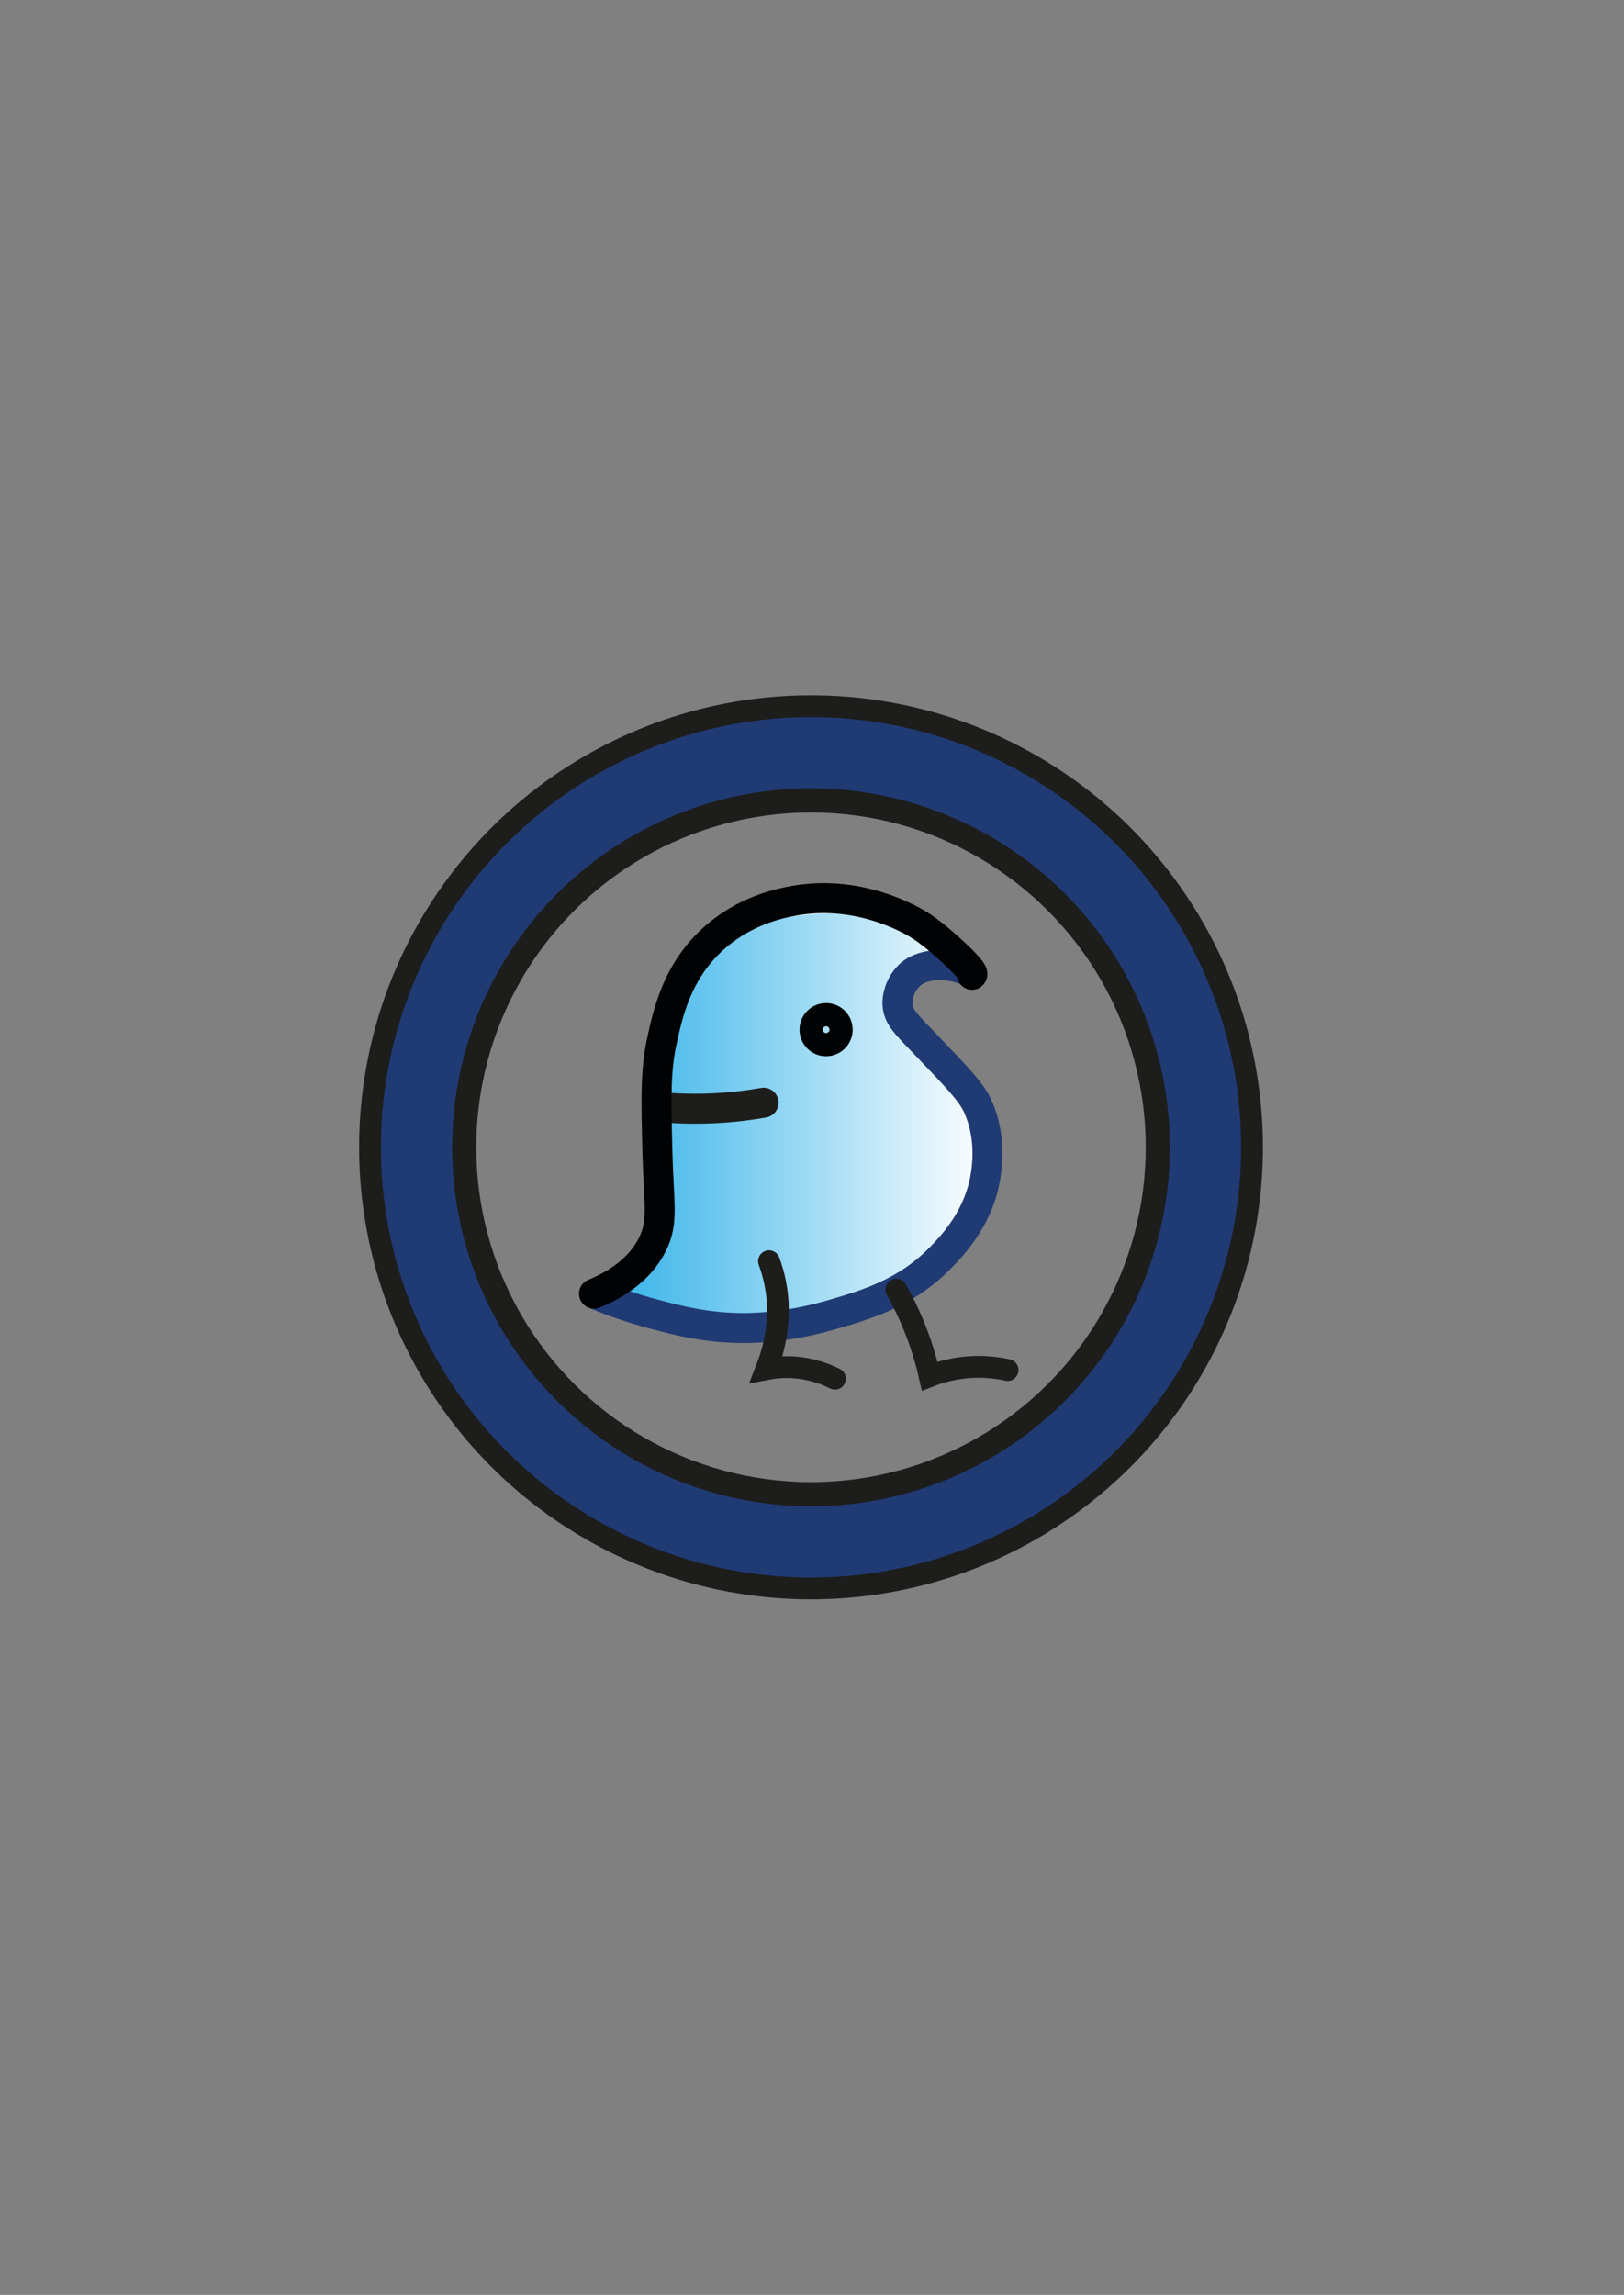 <?xml version="1.0" encoding="UTF-8" standalone="no"?>
<!DOCTYPE svg PUBLIC "-//W3C//DTD SVG 1.1//EN" "http://www.w3.org/Graphics/SVG/1.1/DTD/svg11.dtd">
<svg width="100%" height="100%" viewBox="0 0 596 842" version="1.1" xmlns="http://www.w3.org/2000/svg" xmlns:xlink="http://www.w3.org/1999/xlink" xml:space="preserve" xmlns:serif="http://www.serif.com/" style="fill-rule:evenodd;clip-rule:evenodd;stroke-miterlimit:10;">
    <rect x="0" y="0" width="596" height="842" fill="#808080" stroke="none"/>
    <g id="Ebene-3" serif:id="Ebene 3">
        <g transform="matrix(143.321,0,0,-143.321,219.661,411.172)">
            <path d="M0.506,0.542C0.438,0.533 0.367,0.523 0.299,0.469C0.235,0.418 0.209,0.355 0.19,0.309C0.149,0.21 0.148,0.123 0.148,0.054C0.149,-0.081 0.178,-0.122 0.156,-0.241C0.148,-0.287 0.135,-0.323 0.112,-0.357C0.075,-0.409 0.027,-0.436 0,-0.448C0.071,-0.48 0.188,-0.523 0.339,-0.53C0.428,-0.535 0.57,-0.54 0.722,-0.464C0.792,-0.429 0.941,-0.354 0.986,-0.196C0.992,-0.174 1.016,-0.088 0.983,0.007C0.949,0.102 0.874,0.163 0.869,0.168C0.827,0.201 0.793,0.204 0.776,0.243C0.757,0.285 0.771,0.329 0.773,0.338C0.778,0.356 0.787,0.385 0.81,0.4C0.84,0.42 0.883,0.408 0.915,0.396C0.939,0.387 0.958,0.377 0.96,0.382C0.967,0.393 0.897,0.465 0.792,0.509C0.717,0.54 0.647,0.548 0.592,0.548C0.555,0.548 0.525,0.544 0.506,0.542Z" style="fill:url(#_Linear1);fill-rule:nonzero;"/>
        </g>
        <g transform="matrix(1,0,0,1,240.941,415.837)">
            <path d="M0,-12.357C-0.01,-22.271 0.098,-34.816 5.956,-49C8.664,-55.557 12.405,-64.615 21.562,-71.922C31.273,-79.67 41.518,-81.014 51.289,-82.297C57.816,-83.154 74.144,-85.096 92.2,-77.601C107.344,-71.314 117.31,-61.043 116.376,-59.444C115.436,-57.836 102.402,-67.098 94.757,-61.98C91.471,-59.78 90.262,-55.653 89.505,-53.067C89.155,-51.873 87.281,-45.471 89.897,-39.56C92.407,-33.89 97.201,-33.438 103.211,-28.679C103.992,-28.061 114.744,-19.345 119.535,-5.644C124.306,8 120.963,20.284 120.045,23.486C113.575,46.067 92.219,56.778 82.238,61.784C60.396,72.739 40.049,71.956 27.257,71.309C5.721,70.22 -11.113,64.094 -21.281,59.501C-17.376,57.754 -10.507,53.998 -5.288,46.538C-1.865,41.646 -0.102,36.517 1.125,29.855C4.248,12.888 0.019,6.984 0,-12.357Z" style="fill:none;fill-rule:nonzero;stroke:white;stroke-width:5px;"/>
        </g>
    </g>
    <g id="Ebene-2" serif:id="Ebene 2">
        <g transform="matrix(1,0,0,1,218.262,351.031)">
            <path d="M0,123.729C5.461,126.021 12.994,128.84 22.201,131.25C30.579,133.442 41.002,136.238 54.67,136.226C58.41,136.222 70.668,136.018 86.153,131.571C99.365,127.777 114.157,123.529 126.967,110.36C131.817,105.376 141.612,95.02 143.679,78.866C144.125,75.378 145.243,65.719 140.804,55.33C138.386,49.671 132.748,44.03 121.826,32.589C114.422,24.834 111.167,22.048 111.098,17.13C111.033,12.452 113.865,6.95 118.409,4.786C126.88,0.752 137.331,4.839 138.934,6.42" style="fill:none;fill-rule:nonzero;stroke:rgb(32,58,116);stroke-width:11px;"/>
        </g>
        <g transform="matrix(0,-1,-1,0,303.174,373.527)">
            <circle cx="-4.254" cy="0" r="4.254" style="fill:none;stroke:rgb(1,2,3);stroke-width:11px;"/>
        </g>
        <g transform="matrix(1,0,0,1,280.223,406.894)">
            <path d="M0,-2.316C-6.273,-1.207 -13.559,-0.345 -21.68,-0.148C-27.778,0 -33.393,-0.251 -38.432,-0.715" style="fill:none;fill-rule:nonzero;stroke:rgb(29,29,27);stroke-width:11px;stroke-linecap:round;"/>
        </g>
        <g transform="matrix(1,0,0,1,218.002,326.044)">
            <path d="M0,148.606C7.133,145.654 16.593,140.311 21.488,130.424C25.619,122.081 23.732,116.089 23.232,95.399C22.765,76.092 22.532,66.439 25.087,55.008C27.22,45.46 30.442,30.947 42.976,19.127C54.65,8.117 68.028,5.447 72.966,4.528C90.342,1.293 105.137,6.185 114.071,10.455C115.169,10.979 117.565,12.095 120.497,14.052C123.101,15.791 126.127,18.243 129.038,20.806C131.312,22.808 140.048,30.671 138.732,31.616" style="fill:none;fill-rule:nonzero;stroke:rgb(1,2,3);stroke-width:11px;stroke-linecap:round;"/>
        </g>
        <g transform="matrix(-1,-0.024,-0.024,1,304.949,506.113)">
            <path d="M23.753,-42.803C22.802,-40.439 21.946,-37.809 21.295,-34.923C18.297,-21.624 21.279,-10.024 23.753,-3.237C21.124,-3.809 17.715,-4.272 13.749,-4.101C7.034,-3.812 1.77,-1.841 -1.465,-0.308" style="fill:none;fill-rule:nonzero;stroke:rgb(29,29,27);stroke-width:8px;stroke-linecap:round;"/>
        </g>
        <g transform="matrix(-0.078,-0.997,-0.997,0.078,361.358,467.626)">
            <path d="M-35.585,-5.664C-34.62,-2.506 -33.683,1.692 -33.48,6.683C-33.201,13.567 -34.431,19.223 -35.585,23.01C-31.672,23.576 -27.416,24.394 -22.902,25.57C-15.182,27.58 -8.523,30.161 -3.005,32.732" style="fill:none;fill-rule:nonzero;stroke:rgb(29,29,27);stroke-width:8px;stroke-linecap:round;"/>
        </g>
        <g transform="matrix(0,-1,-1,0,297.638,275.647)">
            <circle cx="-145.298" cy="0" r="145.298" style="fill:none;stroke:rgb(32,58,116);stroke-width:36px;"/>
        </g>
        <g transform="matrix(0,-1,-1,0,297.638,259.103)">
            <ellipse cx="-161.842" cy="0" rx="161.842" ry="161.842" style="fill:none;stroke:rgb(29,29,27);stroke-width:8px;"/>
        </g>
        <g transform="matrix(0,-1,-1,0,297.638,293.671)">
            <circle cx="-127.274" cy="0" r="127.274" style="fill:none;stroke:rgb(29,29,27);stroke-width:8.85px;"/>
        </g>
    </g>
    <defs>
        <linearGradient id="_Linear1" x1="0" y1="0" x2="1" y2="0" gradientUnits="userSpaceOnUse" gradientTransform="matrix(1,0,0,-1,0,0.008)"><stop offset="0" style="stop-color:rgb(46,176,232);stop-opacity:1"/><stop offset="1" style="stop-color:white;stop-opacity:1"/></linearGradient>
    </defs>
</svg>
